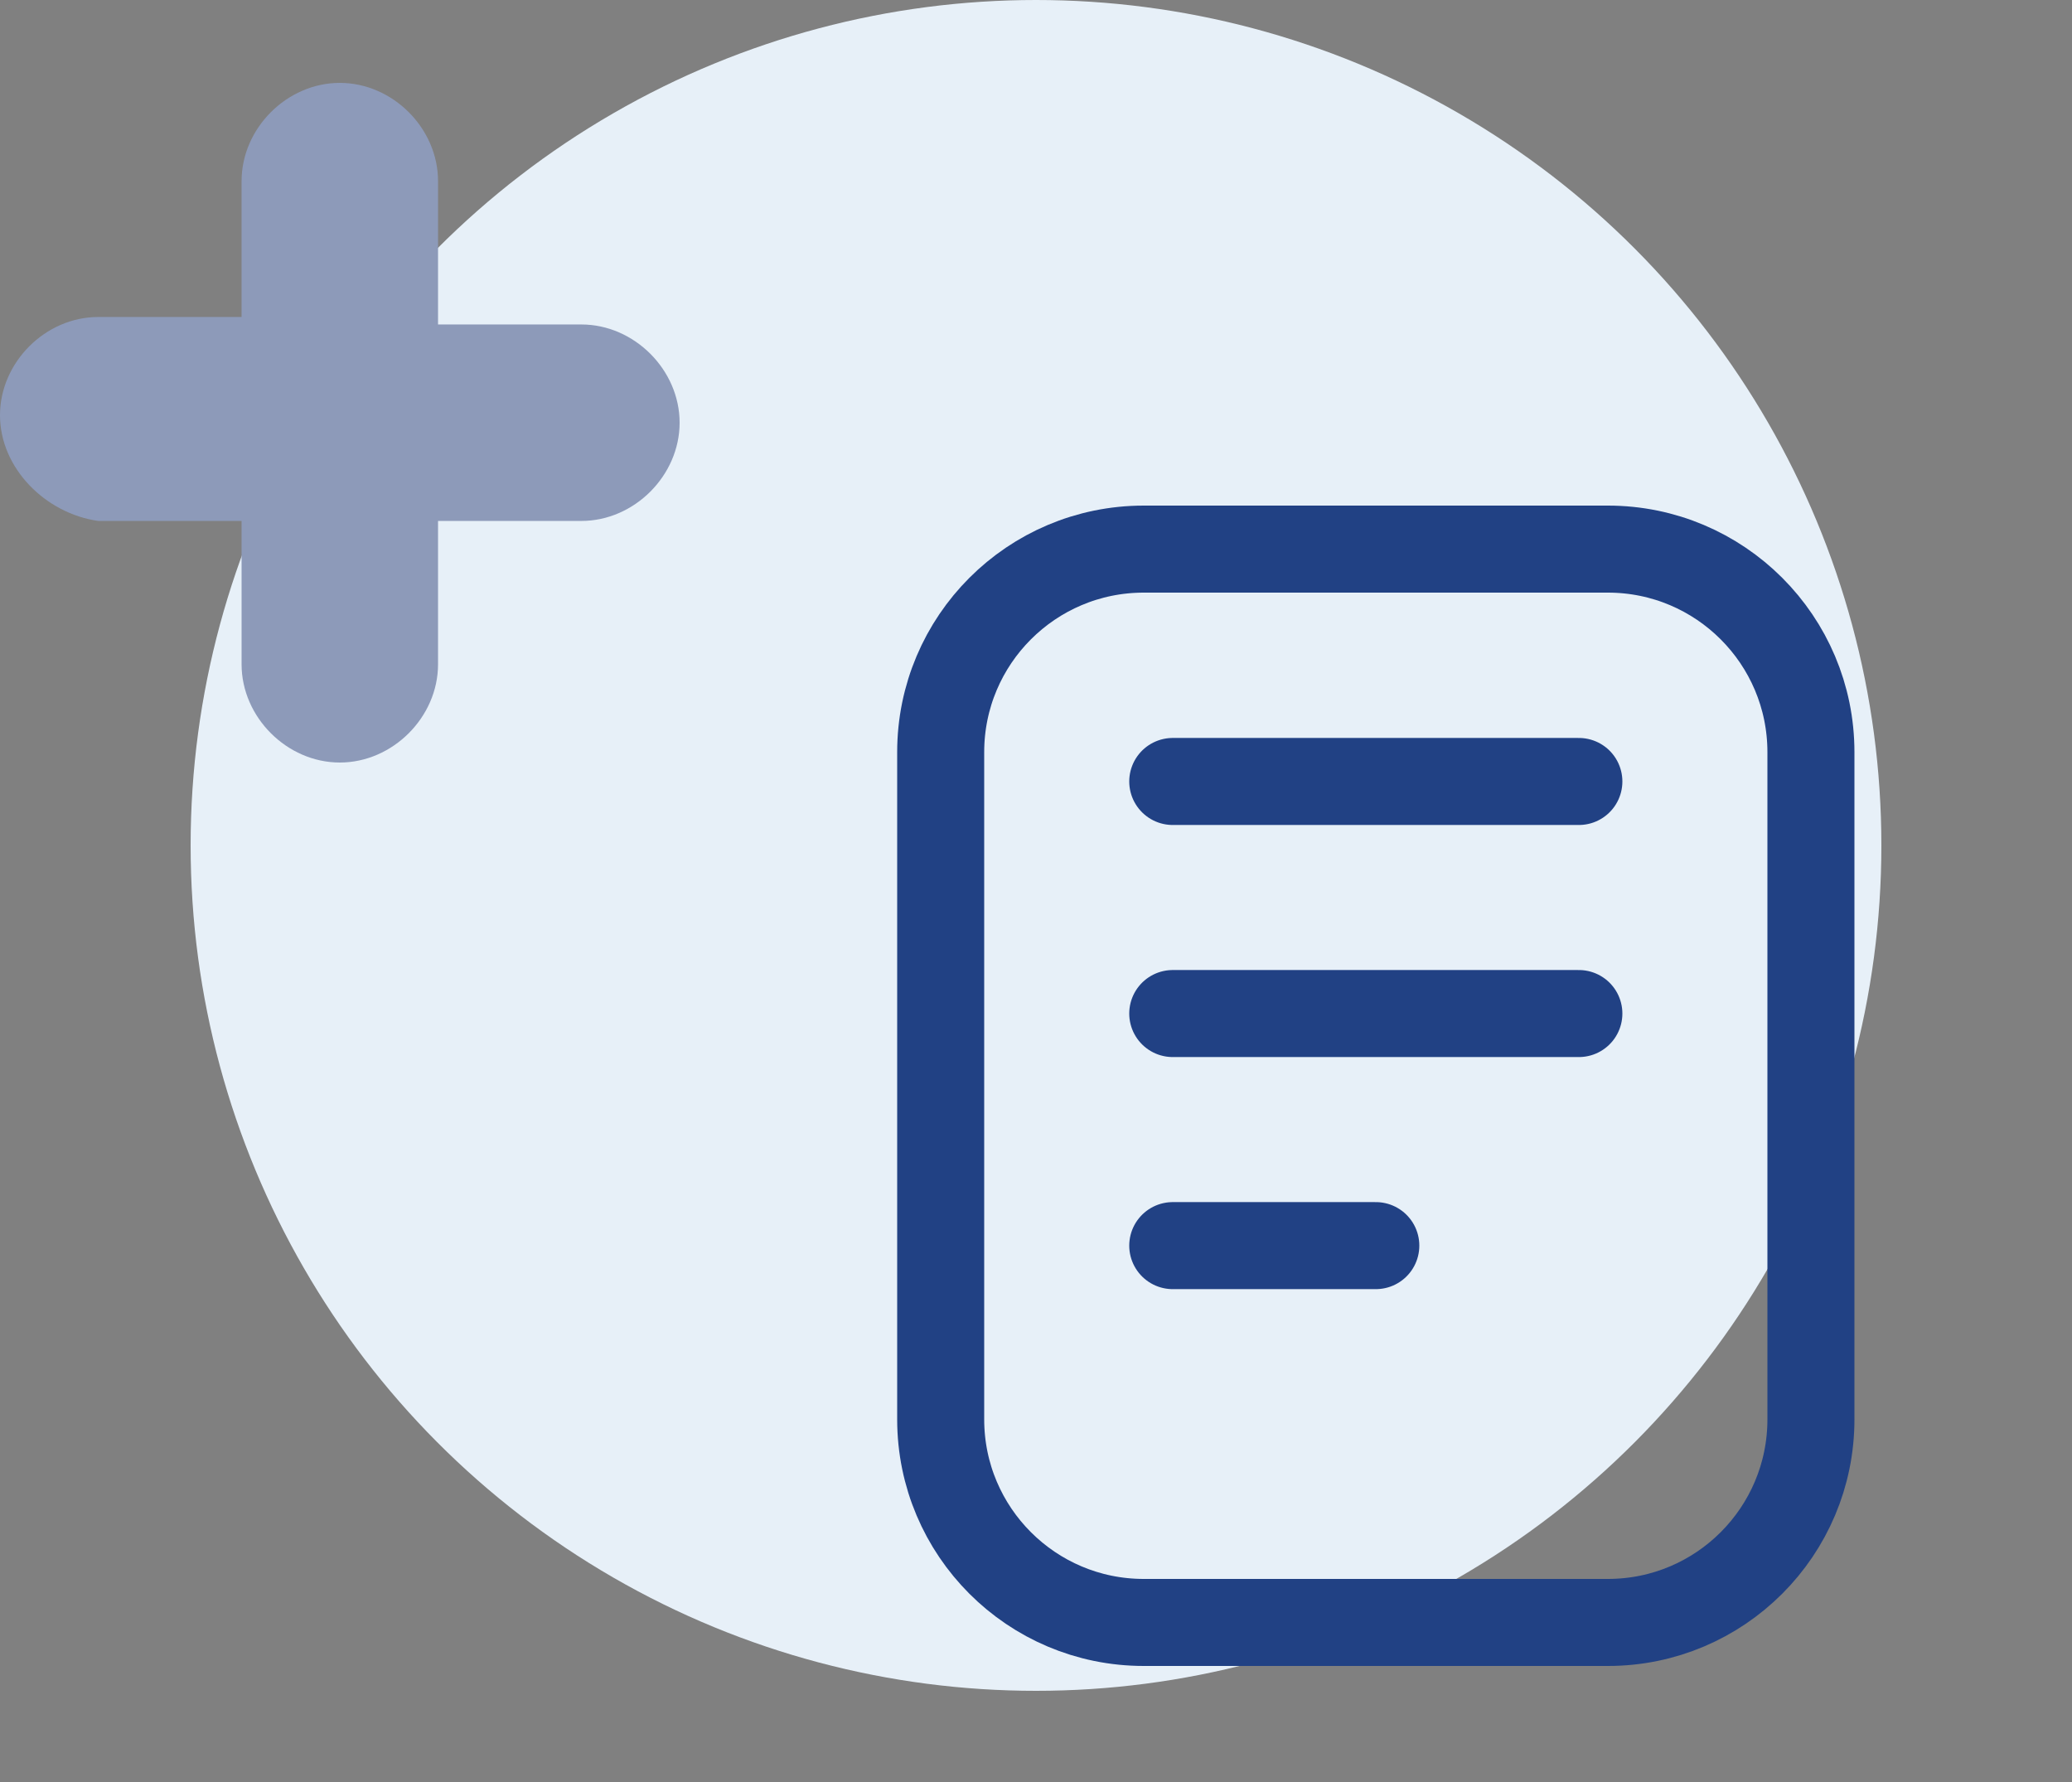 <svg width="250" height="215" viewBox="0 0 250 215" fill="none" xmlns="http://www.w3.org/2000/svg">
<rect x="0" y="0" width="250" height="215" fill="#808080" stroke="none"/>
<circle cx="125" cy="102" r="102" fill="#E7F0F8"/>
<path d="M194 66.25H138C124.469 66.25 113.5 77.219 113.5 90.75V171.25C113.5 184.781 124.469 195.75 138 195.75H194C207.531 195.75 218.5 184.781 218.5 171.25V90.75C218.5 77.219 207.531 66.25 194 66.25Z" stroke="#214184" stroke-width="10.5" stroke-linecap="round" stroke-linejoin="round"/>
<path d="M141.5 94.285H190.5M141.5 122.285H190.5M141.5 150.285H166" stroke="#214184" stroke-width="10.5" stroke-linecap="round" stroke-linejoin="round"/>
<path fill-rule="evenodd" clip-rule="evenodd" d="M29.148 39.148V21.852C29.148 15.475 34.623 10 41 10C47.377 10 52.852 15.475 52.852 21.852V39.148H70.148C76.525 39.148 82 44.623 82 51C82 57.377 76.525 62.852 70.148 62.852H52.852V80.148C52.852 86.525 47.377 92 41 92C34.623 92 29.148 86.525 29.148 80.148V62.852H11.852C5.475 61.949 0 56.475 0 50.098C0 43.721 5.475 38.246 11.852 38.246H29.148V39.148Z" fill="#8D9AB9"/>
</svg>
